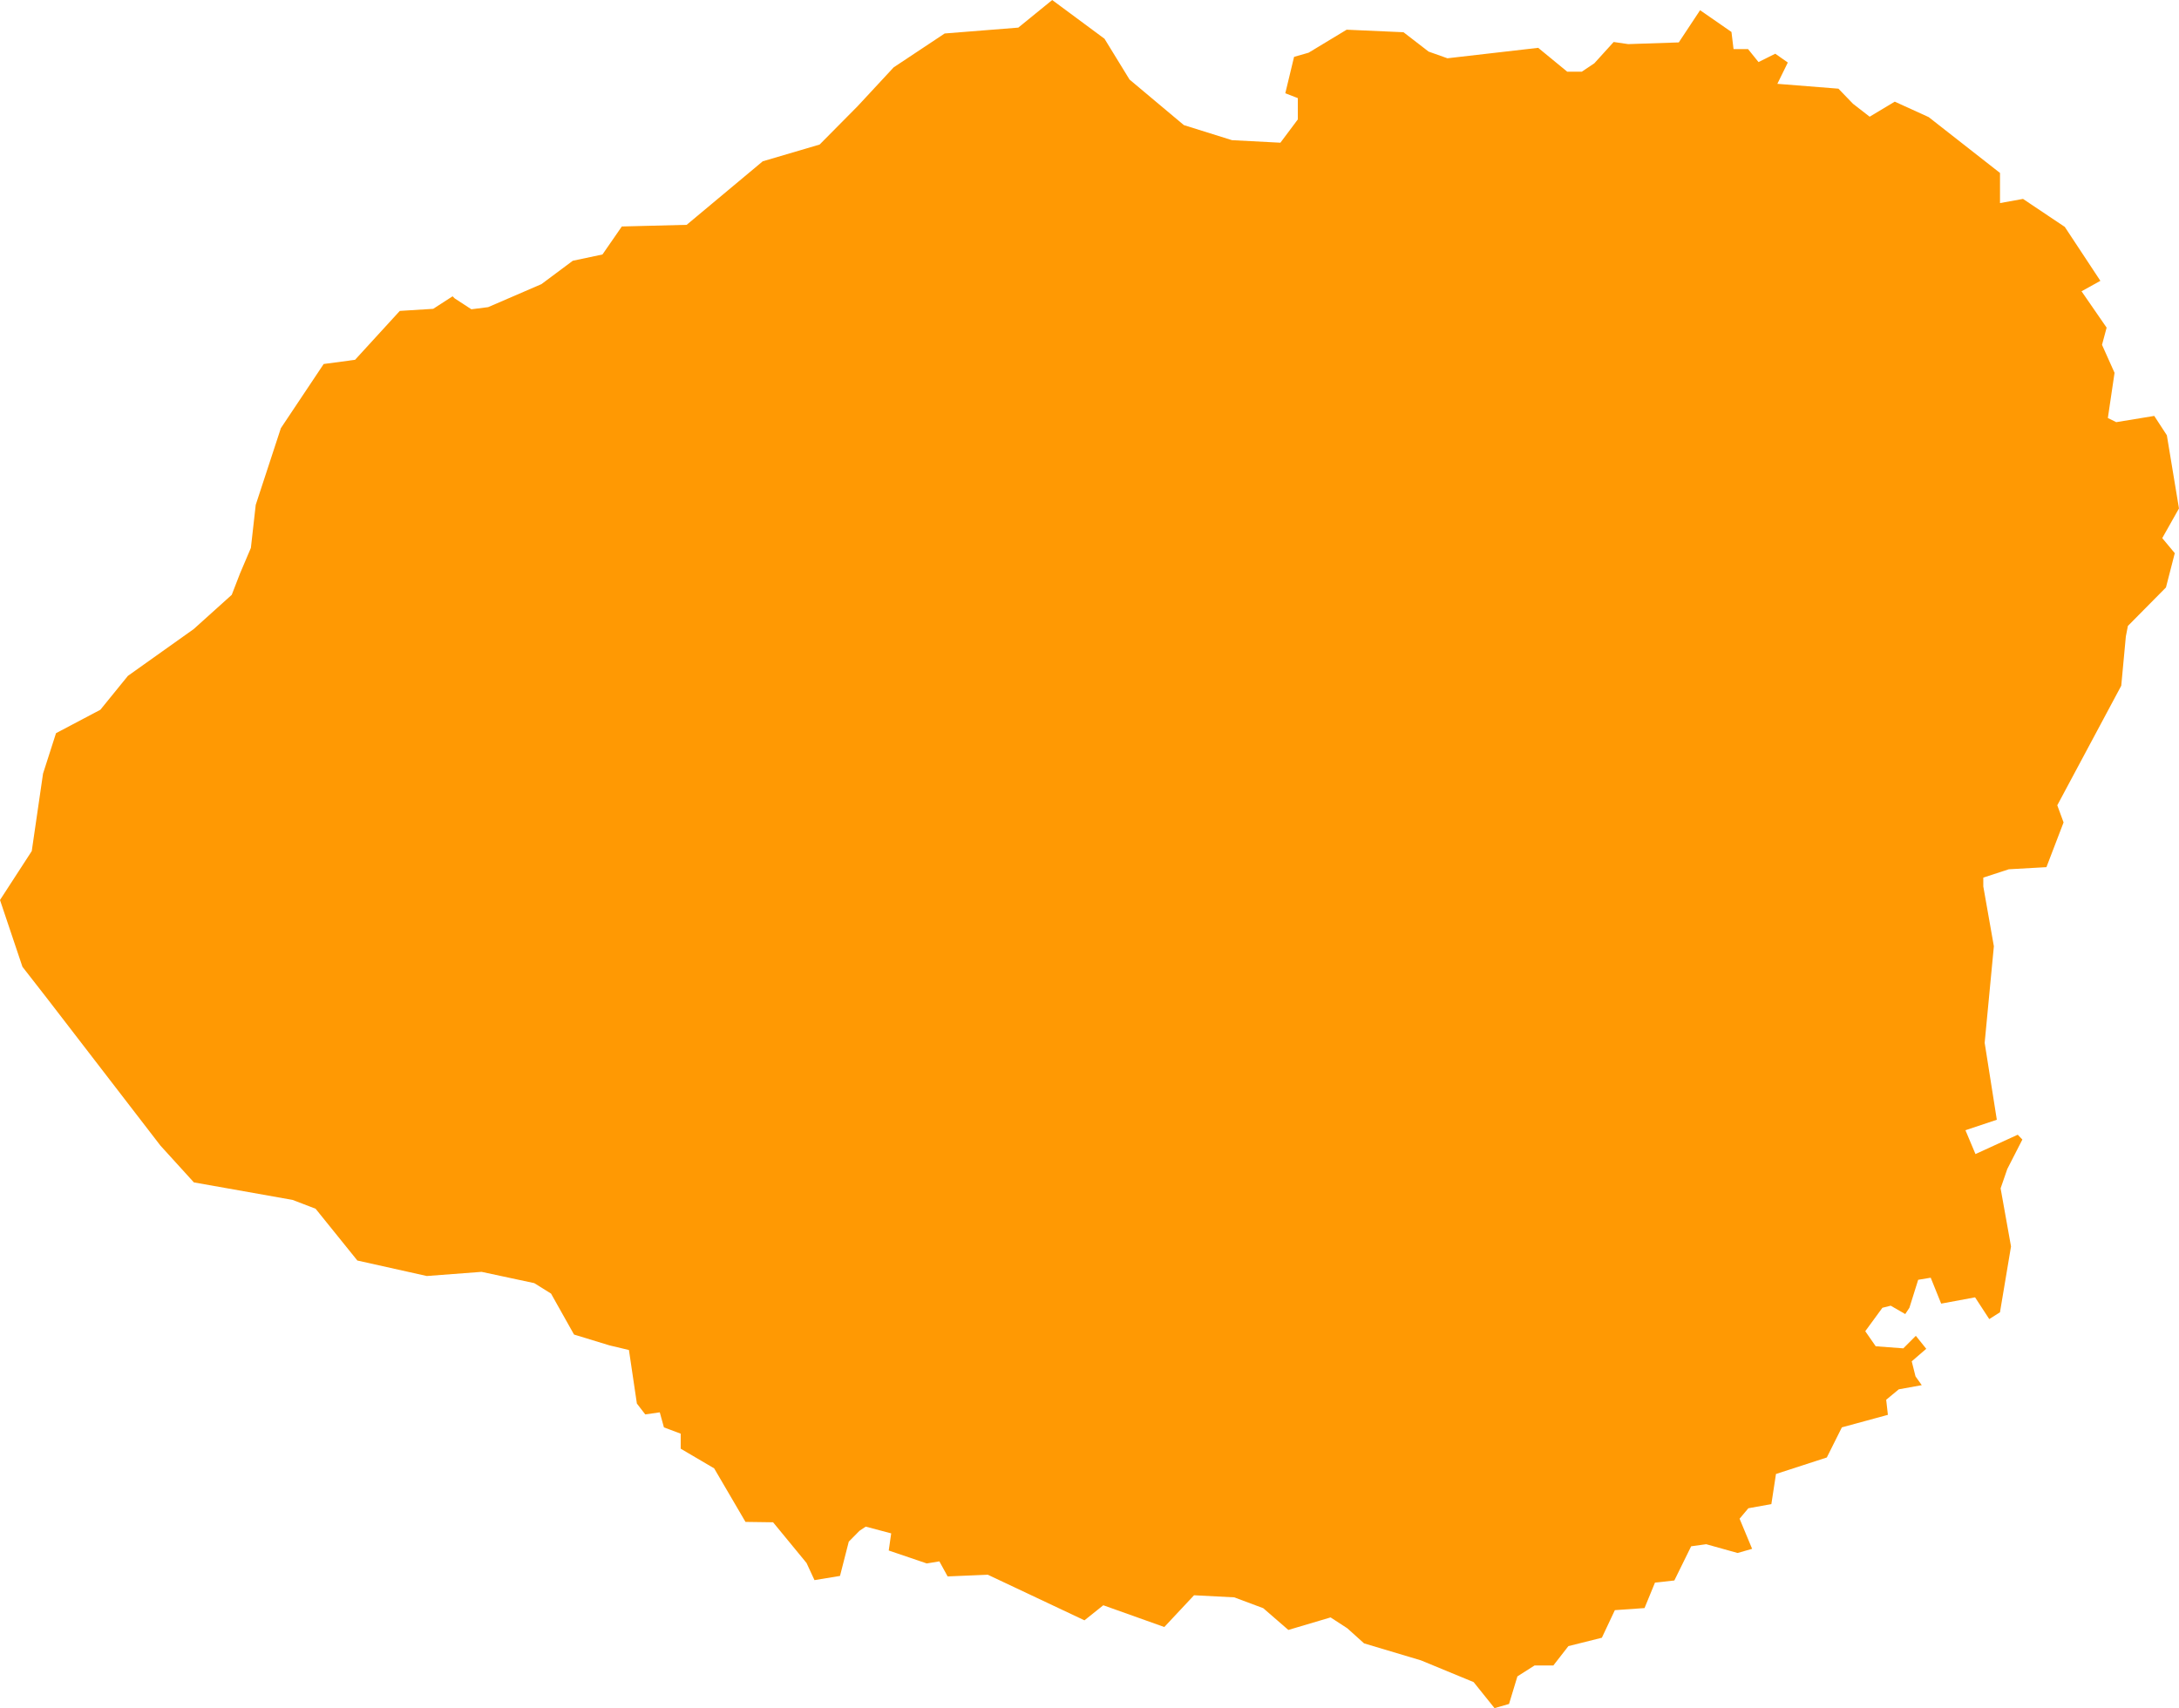 <svg xmlns="http://www.w3.org/2000/svg" id="a" viewBox="0 0 921.52 722.53" class="mdl-js"><defs><style>.b{fill:#ff9903;}</style></defs><path class="b" d="M136.89,153.97l13.27-1.78,18.92-20.68,14.13-.88,8.19-5.3,.88,.88,7.07,4.61,7.09-.9,22.53-9.73,13.27-9.89,12.55-2.66,8.19-11.84,27.42-.7,32.17-26.87,24.06-7.09,16.1-16.26,15.2-16.38,21.59-14.34,31.13-2.48,14.34-11.67,22.12,16.38,10.59,17.26,8.83,7.41,14.15,11.86,20.34,6.37,20.48,1.07,7.37-9.85v-9.01l-5.3-2.05,3.71-15.4,6.14-1.76,16.1-9.73,24.04,1.07,10.61,8.19,7.97,2.83,38.38-4.42,12.29,10.1h6.14l5.3-3.54,8.19-9.03,6.14,.9,21.4-.72,9.01-13.62,13.27,9.2,.88,7.25h6.14l4.42,5.49,7.09-3.54,5.3,3.73-4.42,9.01,25.83,2.05,6.14,6.37,7.07,5.49,10.61-6.37,14.34,6.53,30.17,23.63v12.74l9.73-1.76,17.67,11.84,15.05,22.81-7.97,4.42,10.61,15.38-1.95,7.27,5.3,11.84-2.83,19.11,3.54,1.76,16.08-2.64,5.33,8.19,5.12,30.95-7.07,12.55,5.3,6.37-3.73,14.5-16.1,16.28-.86,4.42-1.95,20.87-27.05,50.57,2.66,7.25-7.25,18.92-15.93,.9-10.77,3.52v3.73l4.47,25.31-3.89,40.84,5.14,32.54-13.27,4.44,4.24,10.08,17.88-8.19,1.95,2.05-6.37,12.45-2.83,8.19,4.4,24.58-4.67,27.85-4.53,2.87-6-9.2-14.34,2.66-4.42-10.96-5.3,.88-3.71,11.84-1.76,2.66-6.14-3.54-3.52,.88-7.25,9.91,4.42,6.37,11.67,.88,5.3-5.3,4.4,5.49-6.14,5.3,1.6,6.37,2.64,3.71-9.71,1.76-5.33,4.42,.72,6.37-19.46,5.3-6.37,12.74-21.5,6.98-1.95,12.74-9.73,1.76-3.71,4.42,5.3,12.74-6.14,1.76-13.27-3.71-6.37,.88-7.11,14.46-8.19,.9-4.42,10.77-12.55,.88-5.49,11.67-14.15,3.54-6.37,8.19h-7.95l-7.25,4.61-3.54,11.67-6.14,1.76-8.83-11-22.28-9.2-24.06-7.19-7.07-6.37-7.09-4.61-17.86,5.3-10.61-9.2-12.29-4.59-16.98-.88-12.58,13.43-25.8-9.2-7.97,6.37-40.88-19.29-16.98,.72-3.5-6.37-5.33,.88-16.08-5.47,1.04-7.25-10.77-2.85-2.66,1.78-4.51,4.57-3.71,14.5-10.79,1.78-3.36-7.25-14.15-17.22-11.67-.16-13.25-22.65-14.15-8.32v-6.35l-7.09-2.66-1.76-6.37-6.14,.88-3.54-4.59-3.36-22.65-8.19-1.95-15.03-4.59-9.73-17.33-7.09-4.42-22.28-4.77-23.16,1.76-29.37-6.55-17.67-21.91-9.73-3.73-41.74-7.41-14.15-15.57-47.74-62.01-10.61-13.62L0,380.7l13.43-20.7,4.77-32.77,5.49-17.1,18.76-9.91,11.65-14.34,27.81-19.78,16.1-14.5,3.5-9.05,4.59-10.79,2.05-18.21,10.63-32.44,18.1-27.13Z"/></svg>